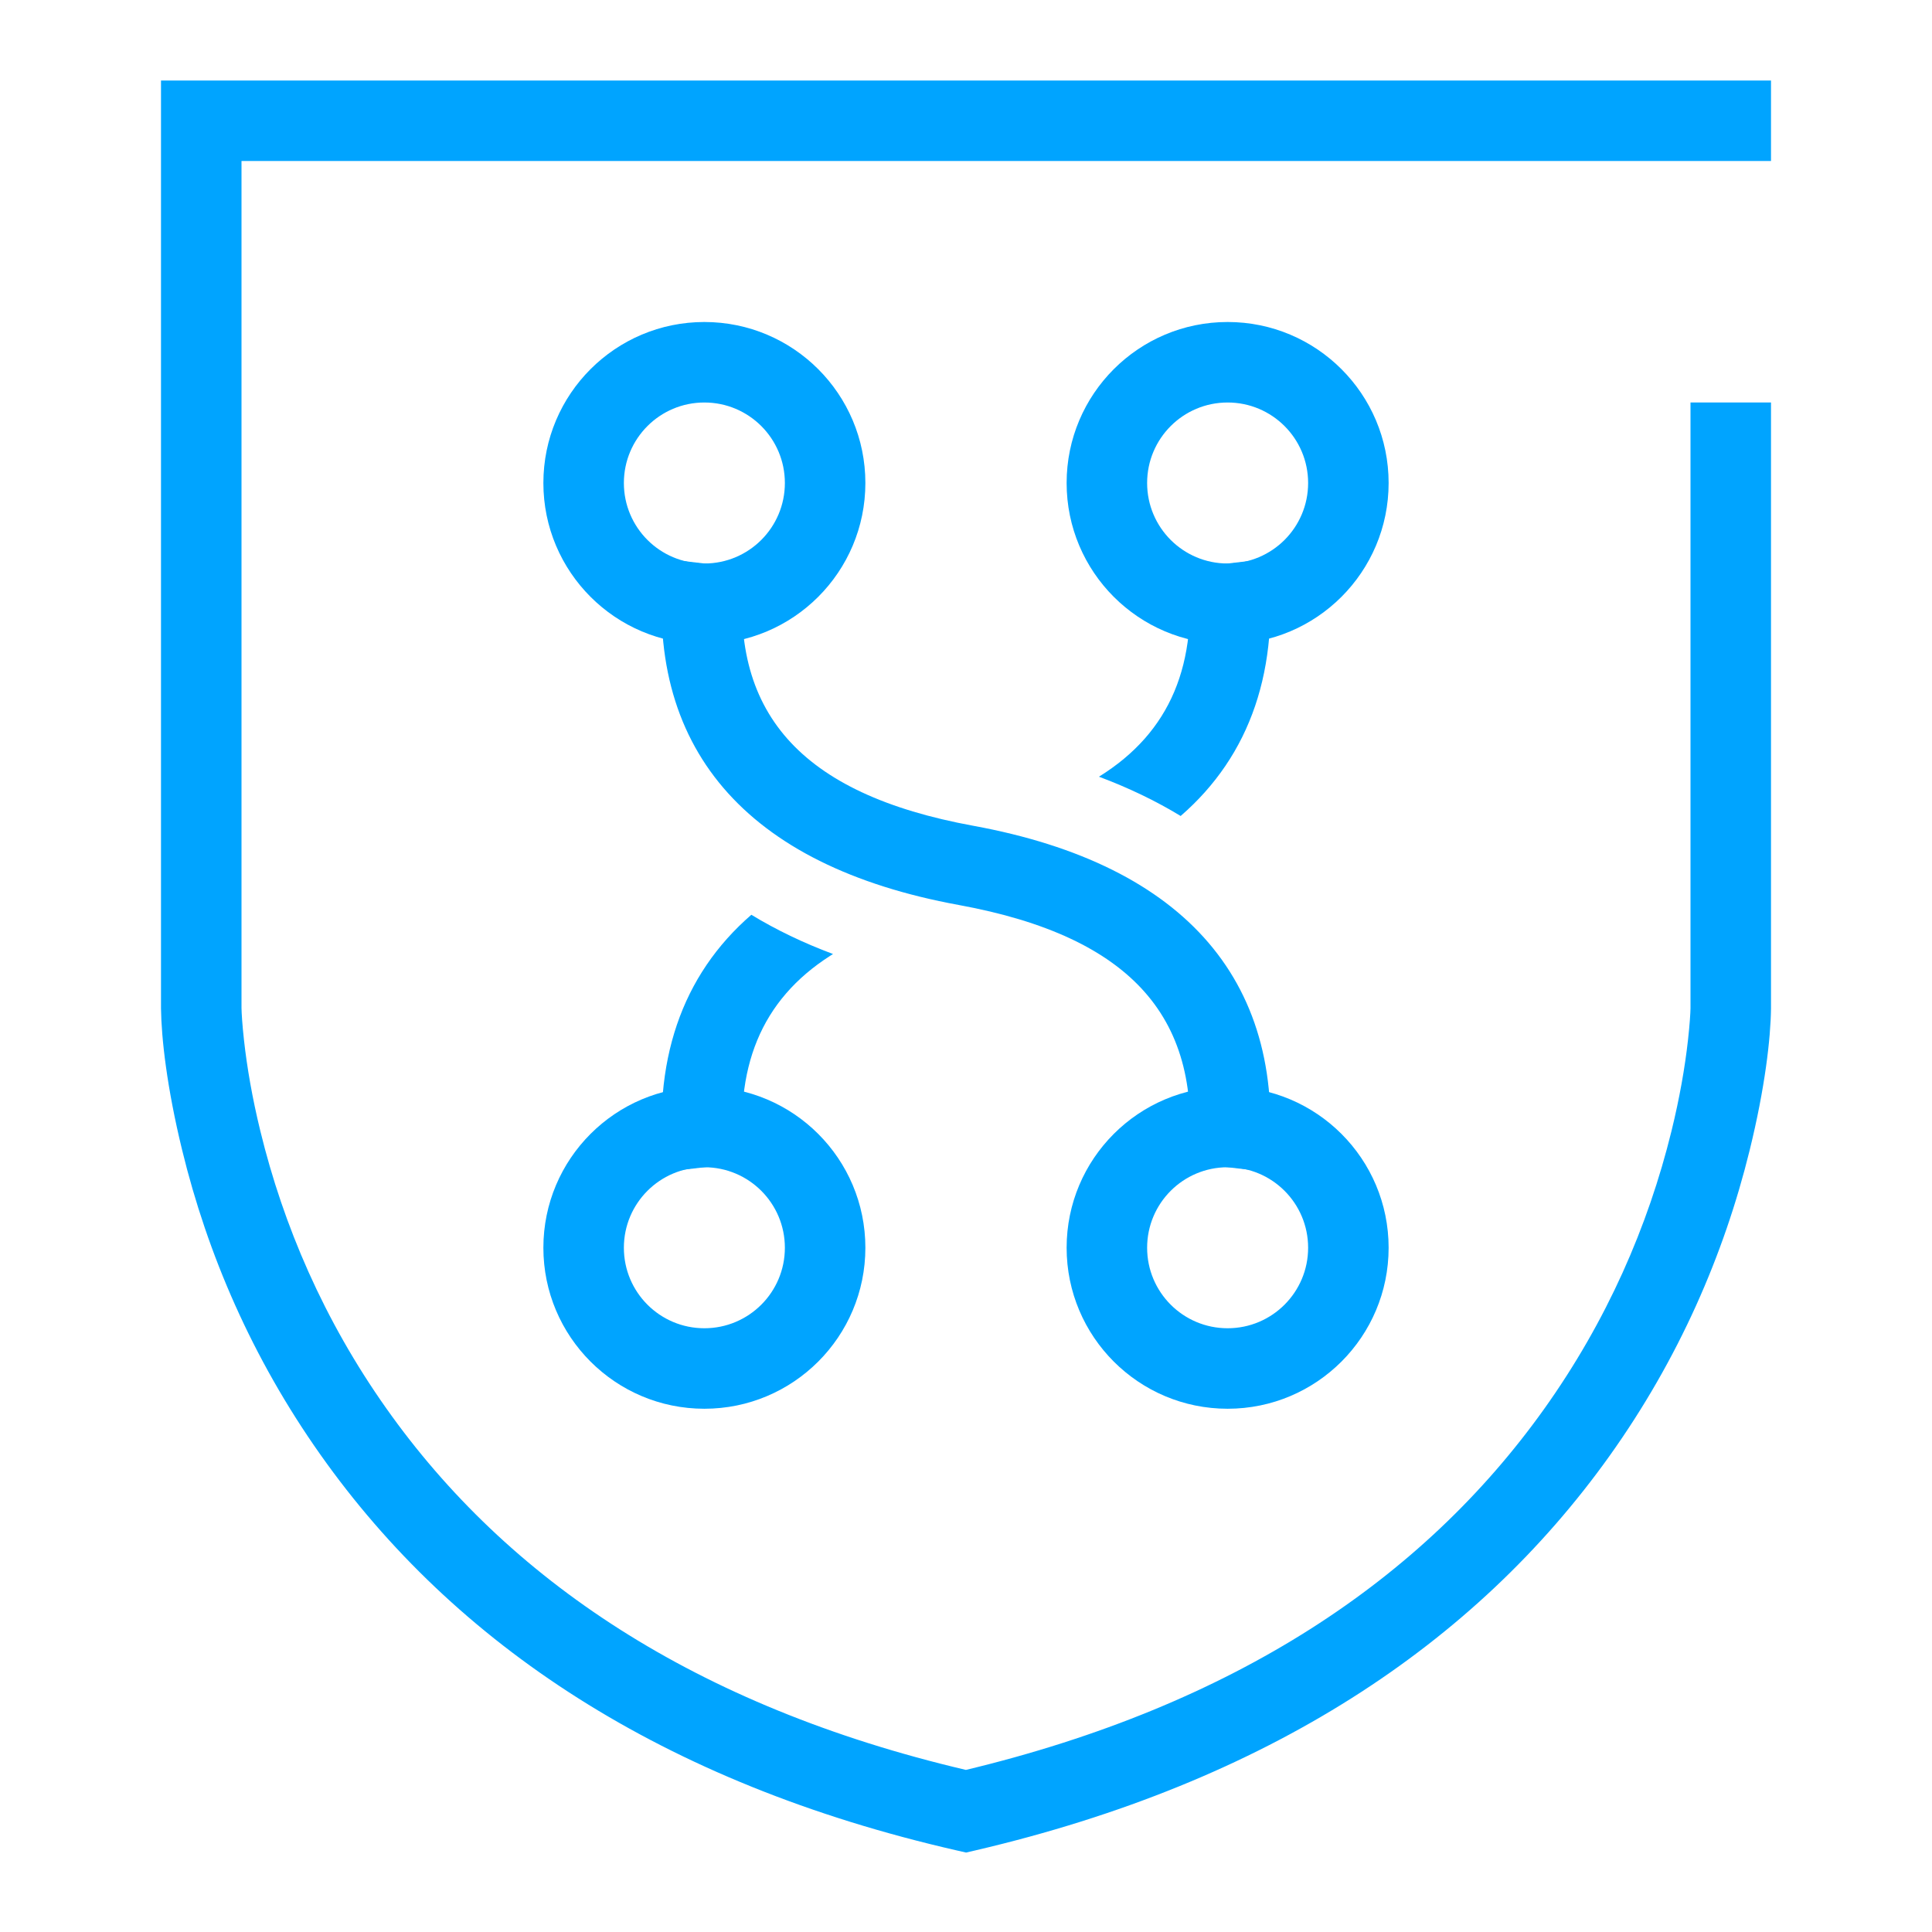 <?xml version="1.0" encoding="UTF-8"?>
<svg width="48px" height="48px" viewBox="0 0 48 48" version="1.1" xmlns="http://www.w3.org/2000/svg" xmlns:xlink="http://www.w3.org/1999/xlink">
    <!-- Generator: Sketch 63.1 (92452) - https://sketch.com -->
    <title>产品图标-蓝色-48</title>
    <desc>Created with Sketch.</desc>
    <g id="页面1" stroke="none" stroke-width="1" fill="none" fill-rule="evenodd">
        <g id="设计资源" transform="translate(-163, -284)" fill="#00A4FF" fill-rule="nonzero">
            <g id="产品图标-蓝色-48" transform="translate(163, 284)">
                <g id="image" transform="translate(4, 2)">
                    <path d="M19.998,41.973 C13.28,40.394 8.603,37.245 5.595,32.987 C4.047,30.797 3.04,28.448 2.468,26.099 C2.268,25.28 2.137,24.521 2.062,23.843 C2.018,23.445 2.002,23.17 2,23.038 L2,2 L40,2 L40,0 L0,0 L0,23.05 C0.009,23.791 0.145,25.015 0.525,26.572 C1.153,29.153 2.259,31.732 3.961,34.141 C7.288,38.85 12.459,42.304 19.777,43.975 L20.002,44.026 L20.227,43.974 C27.502,42.276 32.656,38.839 35.985,34.177 C37.71,31.76 38.831,29.173 39.468,26.585 C39.853,25.022 39.991,23.794 40,23.062 L40,8 L38,8 L38,23.05 C37.998,23.17 37.982,23.446 37.937,23.845 C37.861,24.524 37.728,25.285 37.526,26.107 C36.947,28.461 35.926,30.817 34.357,33.015 C31.345,37.233 26.68,40.368 19.998,41.973 Z" id="形状"></path>
                    <g id="编组" transform="translate(9.5, 6)">
                        <path d="M7.196,15.702 L7.133,15.742 C5.401,16.848 4.722,18.538 4.993,20.885 L3.007,21.115 C2.69,18.377 3.433,16.231 5.167,14.727 C5.782,15.101 6.459,15.427 7.196,15.702 Z M17.993,5.885 C18.31,8.623 17.567,10.769 15.833,12.273 C15.218,11.899 14.54,11.573 13.803,11.297 C15.583,10.193 16.282,8.49 16.007,6.115 L17.993,5.885 Z" id="形状结合"></path>
                        <path d="M3.007,5.885 C2.465,10.564 5.021,13.514 10.32,14.484 C14.642,15.275 16.419,17.325 16.007,20.885 L17.993,21.115 C18.535,16.436 15.979,13.486 10.68,12.516 C6.358,11.725 4.581,9.675 4.993,6.115 L3.007,5.885 Z" id="路径-10"></path>
                        <path d="M17,8 C19.209,8 21,6.209 21,4 C21,1.791 19.209,0 17,0 C14.791,0 13,1.791 13,4 C13,6.209 14.791,8 17,8 Z M17,6 C15.895,6 15,5.105 15,4 C15,2.895 15.895,2 17,2 C18.105,2 19,2.895 19,4 C19,5.105 18.105,6 17,6 Z" id="椭圆形备份-4"></path>
                        <path d="M4,8 C6.209,8 8,6.209 8,4 C8,1.791 6.209,0 4,0 C1.791,0 0,1.791 0,4 C0,6.209 1.791,8 4,8 Z M4,6 C2.895,6 2,5.105 2,4 C2,2.895 2.895,2 4,2 C5.105,2 6,2.895 6,4 C6,5.105 5.105,6 4,6 Z" id="椭圆形备份-5"></path>
                        <path d="M4,27 C6.209,27 8,25.209 8,23 C8,20.791 6.209,19 4,19 C1.791,19 0,20.791 0,23 C0,25.209 1.791,27 4,27 Z M4,25 C2.895,25 2,24.105 2,23 C2,21.895 2.895,21 4,21 C5.105,21 6,21.895 6,23 C6,24.105 5.105,25 4,25 Z" id="椭圆形备份-3"></path>
                        <path d="M17,27 C19.209,27 21,25.209 21,23 C21,20.791 19.209,19 17,19 C14.791,19 13,20.791 13,23 C13,25.209 14.791,27 17,27 Z M17,25 C15.895,25 15,24.105 15,23 C15,21.895 15.895,21 17,21 C18.105,21 19,21.895 19,23 C19,24.105 18.105,25 17,25 Z" id="椭圆形备份-6"></path>
                    </g>
                </g>
            </g>
        </g>
    </g>
</svg>